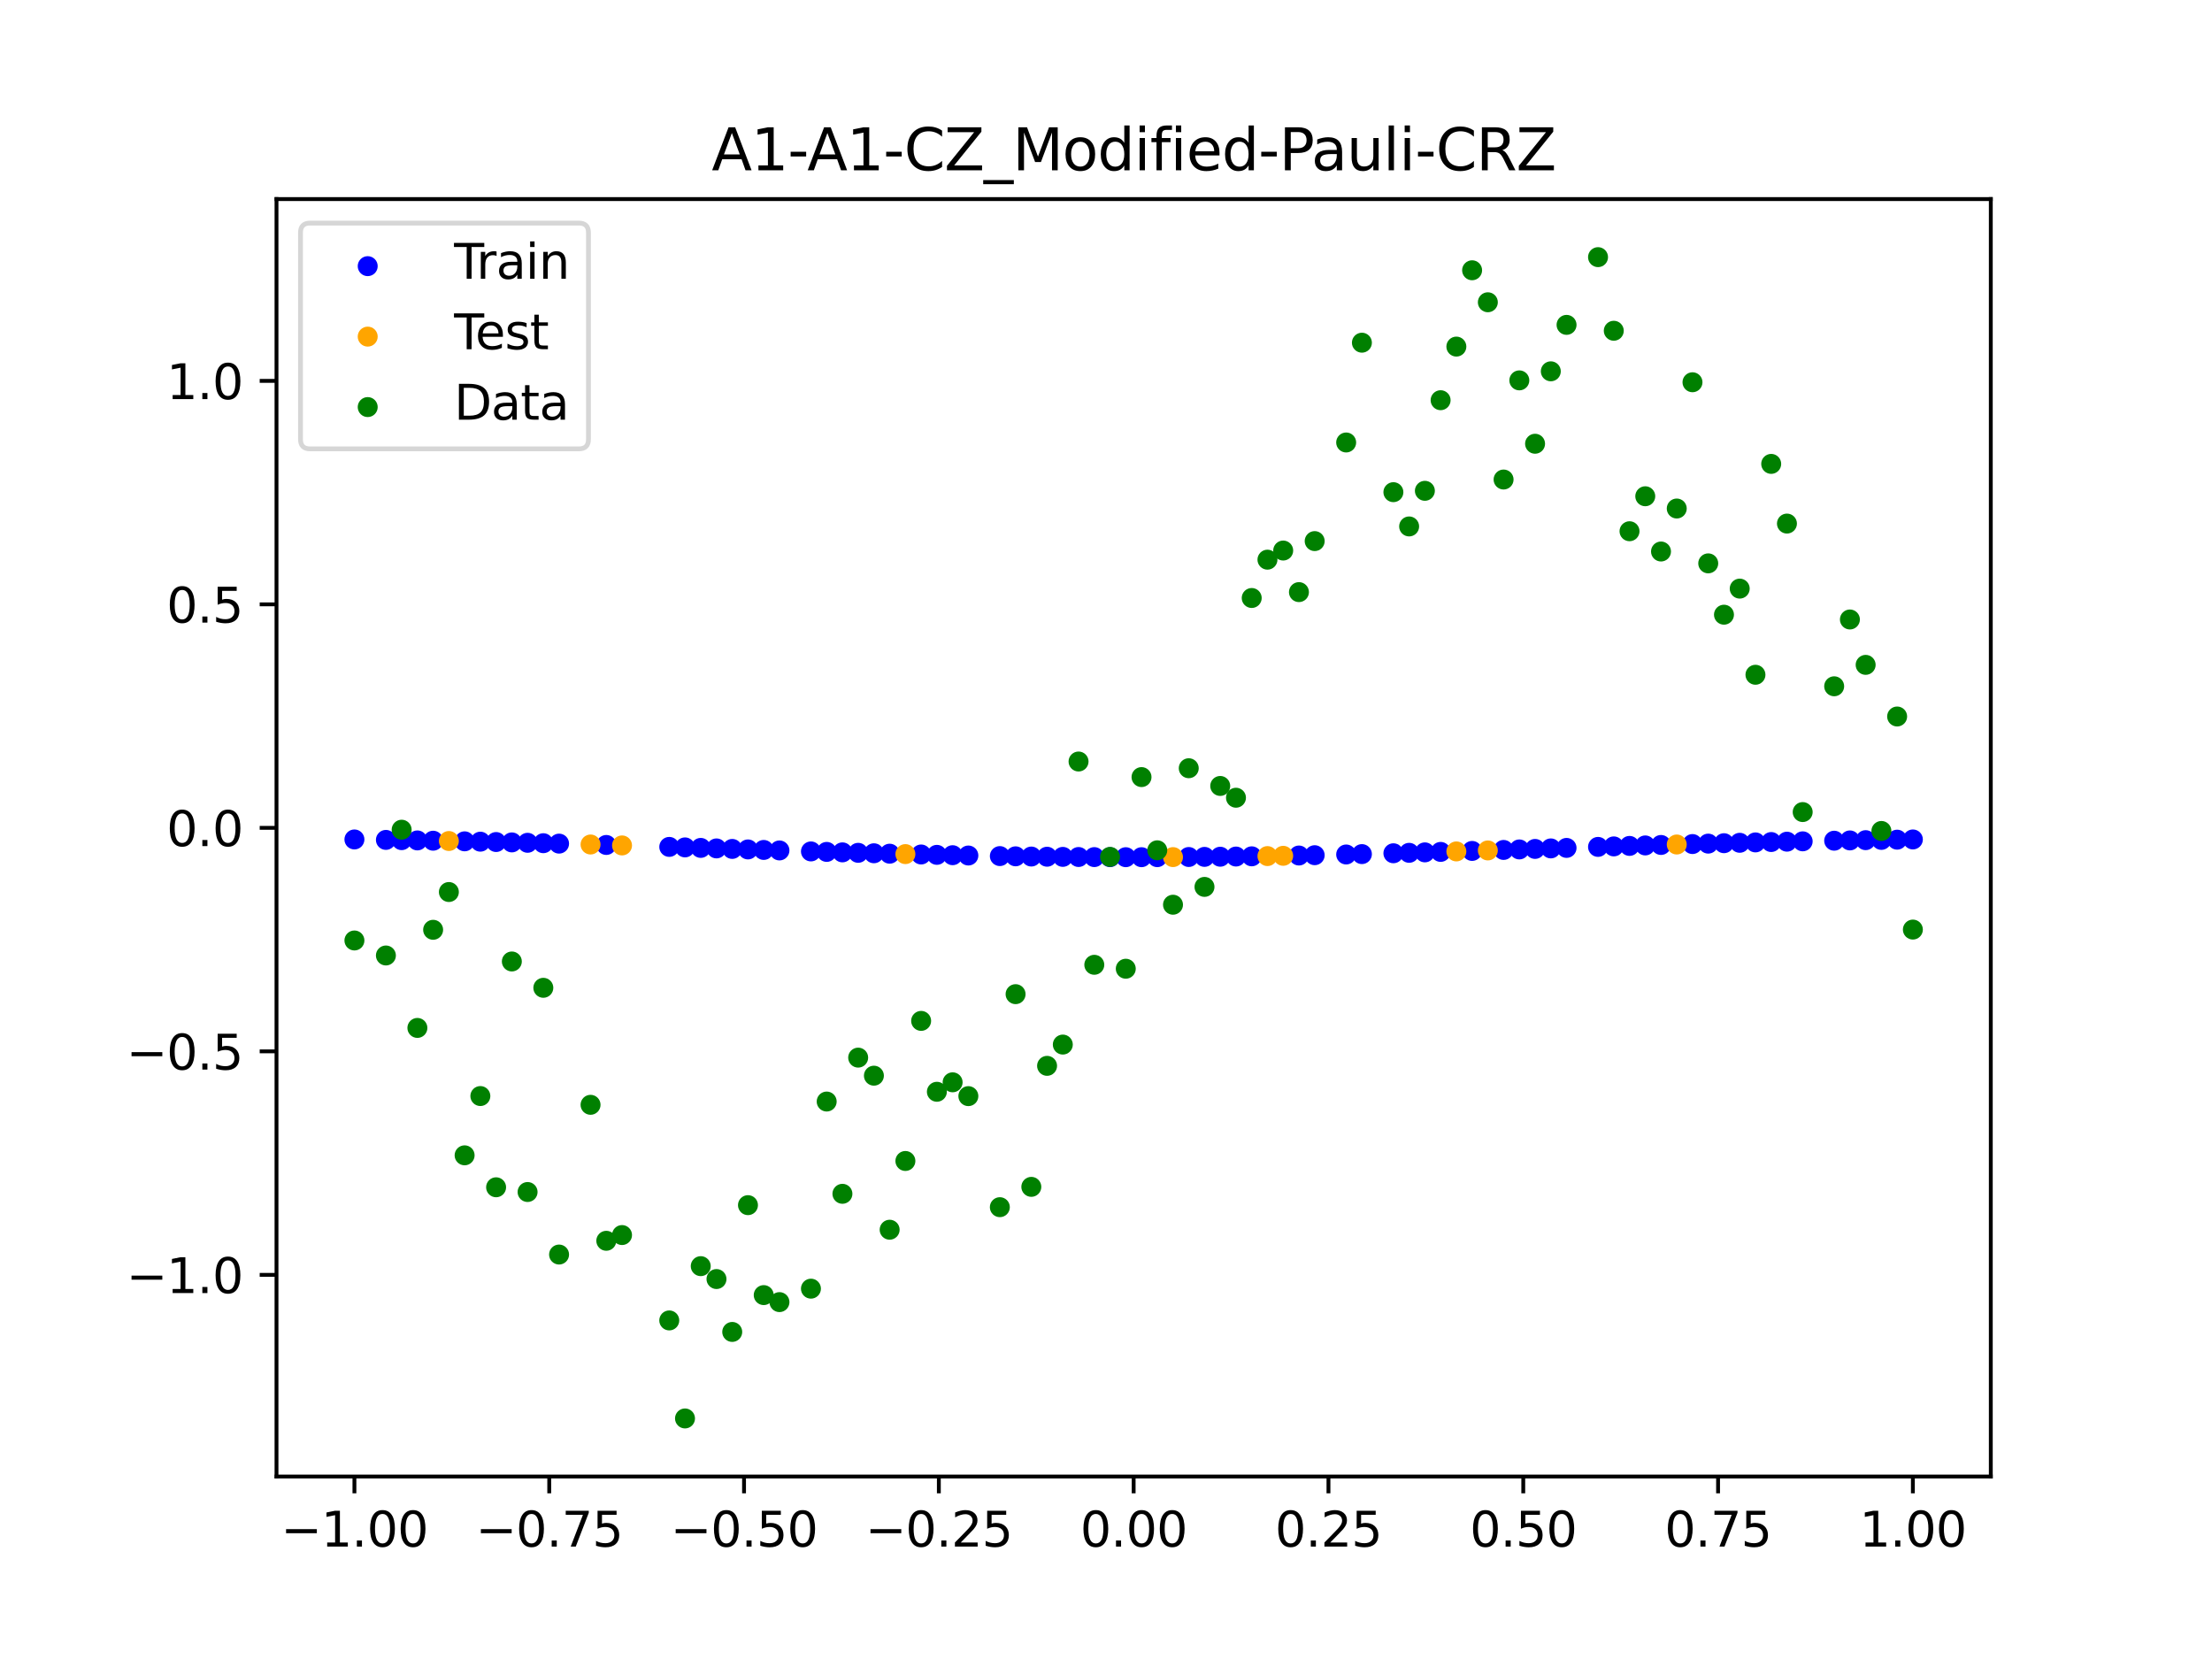 <?xml version="1.0" encoding="utf-8" standalone="no"?>
<!DOCTYPE svg PUBLIC "-//W3C//DTD SVG 1.1//EN"
  "http://www.w3.org/Graphics/SVG/1.1/DTD/svg11.dtd">
<svg xmlns:xlink="http://www.w3.org/1999/xlink" width="460.8pt" height="345.6pt" viewBox="0 0 460.8 345.6" xmlns="http://www.w3.org/2000/svg" version="1.1">
 <defs>
  <style type="text/css">*{stroke-linejoin: round; stroke-linecap: butt}</style>
 </defs>
 <g id="figure_1">
  <g id="patch_1">
   <path d="M 0 345.6 
L 460.8 345.6 
L 460.8 0 
L 0 0 
z
" style="fill: #ffffff"/>
  </g>
  <g id="axes_1">
   <g id="patch_2">
    <path d="M 57.6 307.584 
L 414.72 307.584 
L 414.72 41.472 
L 57.6 41.472 
z
" style="fill: #ffffff"/>
   </g>
   <g id="PathCollection_1">
    <defs>
     <path id="mf7142a254e" d="M 0 1.581 
C 0.419 1.581 0.822 1.415 1.118 1.118 
C 1.415 0.822 1.581 0.419 1.581 0 
C 1.581 -0.419 1.415 -0.822 1.118 -1.118 
C 0.822 -1.415 0.419 -1.581 0 -1.581 
C -0.419 -1.581 -0.822 -1.415 -1.118 -1.118 
C -1.415 -0.822 -1.581 -0.419 -1.581 0 
C -1.581 0.419 -1.415 0.822 -1.118 1.118 
C -0.822 1.415 -0.419 1.581 0 1.581 
z
" style="stroke: #0000ff"/>
    </defs>
    <g clip-path="url(#pee18f125eb)">
     <use xlink:href="#mf7142a254e" x="178.772" y="177.659" style="fill: #0000ff; stroke: #0000ff"/>
     <use xlink:href="#mf7142a254e" x="234.52" y="178.569" style="fill: #0000ff; stroke: #0000ff"/>
     <use xlink:href="#mf7142a254e" x="142.699" y="176.529" style="fill: #0000ff; stroke: #0000ff"/>
     <use xlink:href="#mf7142a254e" x="336.18" y="176.321" style="fill: #0000ff; stroke: #0000ff"/>
     <use xlink:href="#mf7142a254e" x="198.448" y="178.153" style="fill: #0000ff; stroke: #0000ff"/>
     <use xlink:href="#mf7142a254e" x="80.391" y="174.966" style="fill: #0000ff; stroke: #0000ff"/>
     <use xlink:href="#mf7142a254e" x="382.091" y="175.135" style="fill: #0000ff; stroke: #0000ff"/>
     <use xlink:href="#mf7142a254e" x="391.929" y="174.966" style="fill: #0000ff; stroke: #0000ff"/>
     <use xlink:href="#mf7142a254e" x="106.626" y="175.488" style="fill: #0000ff; stroke: #0000ff"/>
     <use xlink:href="#mf7142a254e" x="300.107" y="177.467" style="fill: #0000ff; stroke: #0000ff"/>
     <use xlink:href="#mf7142a254e" x="159.096" y="177.058" style="fill: #0000ff; stroke: #0000ff"/>
     <use xlink:href="#mf7142a254e" x="368.973" y="175.41" style="fill: #0000ff; stroke: #0000ff"/>
     <use xlink:href="#mf7142a254e" x="319.783" y="176.846" style="fill: #0000ff; stroke: #0000ff"/>
     <use xlink:href="#mf7142a254e" x="113.185" y="175.654" style="fill: #0000ff; stroke: #0000ff"/>
     <use xlink:href="#mf7142a254e" x="398.487" y="174.872" style="fill: #0000ff; stroke: #0000ff"/>
     <use xlink:href="#mf7142a254e" x="155.816" y="176.952" style="fill: #0000ff; stroke: #0000ff"/>
     <use xlink:href="#mf7142a254e" x="355.856" y="175.742" style="fill: #0000ff; stroke: #0000ff"/>
     <use xlink:href="#mf7142a254e" x="211.565" y="178.388" style="fill: #0000ff; stroke: #0000ff"/>
     <use xlink:href="#mf7142a254e" x="126.302" y="176.021" style="fill: #0000ff; stroke: #0000ff"/>
     <use xlink:href="#mf7142a254e" x="254.196" y="178.472" style="fill: #0000ff; stroke: #0000ff"/>
     <use xlink:href="#mf7142a254e" x="270.593" y="178.22" style="fill: #0000ff; stroke: #0000ff"/>
     <use xlink:href="#mf7142a254e" x="346.018" y="176.021" style="fill: #0000ff; stroke: #0000ff"/>
     <use xlink:href="#mf7142a254e" x="290.269" y="177.751" style="fill: #0000ff; stroke: #0000ff"/>
     <use xlink:href="#mf7142a254e" x="339.459" y="176.219" style="fill: #0000ff; stroke: #0000ff"/>
     <use xlink:href="#mf7142a254e" x="241.079" y="178.563" style="fill: #0000ff; stroke: #0000ff"/>
     <use xlink:href="#mf7142a254e" x="208.286" y="178.338" style="fill: #0000ff; stroke: #0000ff"/>
     <use xlink:href="#mf7142a254e" x="195.168" y="178.081" style="fill: #0000ff; stroke: #0000ff"/>
     <use xlink:href="#mf7142a254e" x="273.872" y="178.153" style="fill: #0000ff; stroke: #0000ff"/>
     <use xlink:href="#mf7142a254e" x="306.666" y="177.265" style="fill: #0000ff; stroke: #0000ff"/>
     <use xlink:href="#mf7142a254e" x="362.415" y="175.57" style="fill: #0000ff; stroke: #0000ff"/>
     <use xlink:href="#mf7142a254e" x="172.213" y="177.467" style="fill: #0000ff; stroke: #0000ff"/>
     <use xlink:href="#mf7142a254e" x="109.905" y="175.57" style="fill: #0000ff; stroke: #0000ff"/>
     <use xlink:href="#mf7142a254e" x="326.342" y="176.634" style="fill: #0000ff; stroke: #0000ff"/>
     <use xlink:href="#mf7142a254e" x="185.33" y="177.84" style="fill: #0000ff; stroke: #0000ff"/>
     <use xlink:href="#mf7142a254e" x="86.95" y="175.075" style="fill: #0000ff; stroke: #0000ff"/>
     <use xlink:href="#mf7142a254e" x="182.051" y="177.751" style="fill: #0000ff; stroke: #0000ff"/>
     <use xlink:href="#mf7142a254e" x="214.844" y="178.433" style="fill: #0000ff; stroke: #0000ff"/>
     <use xlink:href="#mf7142a254e" x="385.37" y="175.075" style="fill: #0000ff; stroke: #0000ff"/>
     <use xlink:href="#mf7142a254e" x="280.431" y="178.005" style="fill: #0000ff; stroke: #0000ff"/>
     <use xlink:href="#mf7142a254e" x="73.833" y="174.872" style="fill: #0000ff; stroke: #0000ff"/>
     <use xlink:href="#mf7142a254e" x="90.229" y="175.135" style="fill: #0000ff; stroke: #0000ff"/>
     <use xlink:href="#mf7142a254e" x="316.504" y="176.952" style="fill: #0000ff; stroke: #0000ff"/>
     <use xlink:href="#mf7142a254e" x="83.671" y="175.019" style="fill: #0000ff; stroke: #0000ff"/>
     <use xlink:href="#mf7142a254e" x="227.962" y="178.55" style="fill: #0000ff; stroke: #0000ff"/>
     <use xlink:href="#mf7142a254e" x="342.739" y="176.119" style="fill: #0000ff; stroke: #0000ff"/>
     <use xlink:href="#mf7142a254e" x="313.224" y="177.058" style="fill: #0000ff; stroke: #0000ff"/>
     <use xlink:href="#mf7142a254e" x="221.403" y="178.504" style="fill: #0000ff; stroke: #0000ff"/>
     <use xlink:href="#mf7142a254e" x="293.548" y="177.659" style="fill: #0000ff; stroke: #0000ff"/>
     <use xlink:href="#mf7142a254e" x="247.638" y="178.53" style="fill: #0000ff; stroke: #0000ff"/>
     <use xlink:href="#mf7142a254e" x="139.42" y="176.424" style="fill: #0000ff; stroke: #0000ff"/>
     <use xlink:href="#mf7142a254e" x="96.788" y="175.265" style="fill: #0000ff; stroke: #0000ff"/>
     <use xlink:href="#mf7142a254e" x="201.727" y="178.22" style="fill: #0000ff; stroke: #0000ff"/>
     <use xlink:href="#mf7142a254e" x="152.537" y="176.846" style="fill: #0000ff; stroke: #0000ff"/>
     <use xlink:href="#mf7142a254e" x="323.062" y="176.74" style="fill: #0000ff; stroke: #0000ff"/>
     <use xlink:href="#mf7142a254e" x="168.934" y="177.367" style="fill: #0000ff; stroke: #0000ff"/>
     <use xlink:href="#mf7142a254e" x="231.241" y="178.563" style="fill: #0000ff; stroke: #0000ff"/>
     <use xlink:href="#mf7142a254e" x="257.476" y="178.433" style="fill: #0000ff; stroke: #0000ff"/>
     <use xlink:href="#mf7142a254e" x="296.828" y="177.564" style="fill: #0000ff; stroke: #0000ff"/>
     <use xlink:href="#mf7142a254e" x="250.917" y="178.504" style="fill: #0000ff; stroke: #0000ff"/>
     <use xlink:href="#mf7142a254e" x="100.067" y="175.336" style="fill: #0000ff; stroke: #0000ff"/>
     <use xlink:href="#mf7142a254e" x="283.71" y="177.924" style="fill: #0000ff; stroke: #0000ff"/>
     <use xlink:href="#mf7142a254e" x="103.347" y="175.41" style="fill: #0000ff; stroke: #0000ff"/>
     <use xlink:href="#mf7142a254e" x="224.682" y="178.53" style="fill: #0000ff; stroke: #0000ff"/>
     <use xlink:href="#mf7142a254e" x="116.464" y="175.742" style="fill: #0000ff; stroke: #0000ff"/>
     <use xlink:href="#mf7142a254e" x="365.694" y="175.488" style="fill: #0000ff; stroke: #0000ff"/>
     <use xlink:href="#mf7142a254e" x="191.889" y="178.005" style="fill: #0000ff; stroke: #0000ff"/>
     <use xlink:href="#mf7142a254e" x="332.9" y="176.424" style="fill: #0000ff; stroke: #0000ff"/>
     <use xlink:href="#mf7142a254e" x="352.577" y="175.832" style="fill: #0000ff; stroke: #0000ff"/>
     <use xlink:href="#mf7142a254e" x="237.8" y="178.569" style="fill: #0000ff; stroke: #0000ff"/>
     <use xlink:href="#mf7142a254e" x="218.124" y="178.472" style="fill: #0000ff; stroke: #0000ff"/>
     <use xlink:href="#mf7142a254e" x="175.492" y="177.564" style="fill: #0000ff; stroke: #0000ff"/>
     <use xlink:href="#mf7142a254e" x="375.532" y="175.265" style="fill: #0000ff; stroke: #0000ff"/>
     <use xlink:href="#mf7142a254e" x="388.649" y="175.019" style="fill: #0000ff; stroke: #0000ff"/>
     <use xlink:href="#mf7142a254e" x="372.253" y="175.336" style="fill: #0000ff; stroke: #0000ff"/>
     <use xlink:href="#mf7142a254e" x="395.208" y="174.918" style="fill: #0000ff; stroke: #0000ff"/>
     <use xlink:href="#mf7142a254e" x="359.135" y="175.654" style="fill: #0000ff; stroke: #0000ff"/>
     <use xlink:href="#mf7142a254e" x="149.258" y="176.74" style="fill: #0000ff; stroke: #0000ff"/>
     <use xlink:href="#mf7142a254e" x="162.375" y="177.162" style="fill: #0000ff; stroke: #0000ff"/>
     <use xlink:href="#mf7142a254e" x="145.978" y="176.634" style="fill: #0000ff; stroke: #0000ff"/>
     <use xlink:href="#mf7142a254e" x="260.755" y="178.388" style="fill: #0000ff; stroke: #0000ff"/>
    </g>
   </g>
   <g id="PathCollection_2">
    <defs>
     <path id="ma8efabf7b3" d="M 0 1.581 
C 0.419 1.581 0.822 1.415 1.118 1.118 
C 1.415 0.822 1.581 0.419 1.581 0 
C 1.581 -0.419 1.415 -0.822 1.118 -1.118 
C 0.822 -1.415 0.419 -1.581 0 -1.581 
C -0.419 -1.581 -0.822 -1.415 -1.118 -1.118 
C -1.415 -0.822 -1.581 -0.419 -1.581 0 
C -1.581 0.419 -1.415 0.822 -1.118 1.118 
C -0.822 1.415 -0.419 1.581 0 1.581 
z
" style="stroke: #ffa500"/>
    </defs>
    <g clip-path="url(#pee18f125eb)">
     <use xlink:href="#ma8efabf7b3" x="303.386" y="177.367" style="fill: #ffa500; stroke: #ffa500"/>
     <use xlink:href="#ma8efabf7b3" x="309.945" y="177.162" style="fill: #ffa500; stroke: #ffa500"/>
     <use xlink:href="#ma8efabf7b3" x="349.297" y="175.925" style="fill: #ffa500; stroke: #ffa500"/>
     <use xlink:href="#ma8efabf7b3" x="129.581" y="176.119" style="fill: #ffa500; stroke: #ffa500"/>
     <use xlink:href="#ma8efabf7b3" x="264.034" y="178.338" style="fill: #ffa500; stroke: #ffa500"/>
     <use xlink:href="#ma8efabf7b3" x="267.314" y="178.282" style="fill: #ffa500; stroke: #ffa500"/>
     <use xlink:href="#ma8efabf7b3" x="123.023" y="175.925" style="fill: #ffa500; stroke: #ffa500"/>
     <use xlink:href="#ma8efabf7b3" x="244.358" y="178.55" style="fill: #ffa500; stroke: #ffa500"/>
     <use xlink:href="#ma8efabf7b3" x="188.61" y="177.924" style="fill: #ffa500; stroke: #ffa500"/>
     <use xlink:href="#ma8efabf7b3" x="93.509" y="175.198" style="fill: #ffa500; stroke: #ffa500"/>
    </g>
   </g>
   <g id="PathCollection_3">
    <defs>
     <path id="m03984269d4" d="M 0 1.581 
C 0.419 1.581 0.822 1.415 1.118 1.118 
C 1.415 0.822 1.581 0.419 1.581 0 
C 1.581 -0.419 1.415 -0.822 1.118 -1.118 
C 0.822 -1.415 0.419 -1.581 0 -1.581 
C -0.419 -1.581 -0.822 -1.415 -1.118 -1.118 
C -1.415 -0.822 -1.581 -0.419 -1.581 0 
C -1.581 0.419 -1.415 0.822 -1.118 1.118 
C -0.822 1.415 -0.419 1.581 0 1.581 
z
" style="stroke: #008000"/>
    </defs>
    <g clip-path="url(#pee18f125eb)">
     <use xlink:href="#m03984269d4" x="178.772" y="220.323" style="fill: #008000; stroke: #008000"/>
     <use xlink:href="#m03984269d4" x="234.52" y="201.804" style="fill: #008000; stroke: #008000"/>
     <use xlink:href="#m03984269d4" x="142.699" y="295.488" style="fill: #008000; stroke: #008000"/>
     <use xlink:href="#m03984269d4" x="336.18" y="68.903" style="fill: #008000; stroke: #008000"/>
     <use xlink:href="#m03984269d4" x="198.448" y="225.464" style="fill: #008000; stroke: #008000"/>
     <use xlink:href="#m03984269d4" x="80.391" y="199.045" style="fill: #008000; stroke: #008000"/>
     <use xlink:href="#m03984269d4" x="382.091" y="142.966" style="fill: #008000; stroke: #008000"/>
     <use xlink:href="#m03984269d4" x="391.929" y="173.105" style="fill: #008000; stroke: #008000"/>
     <use xlink:href="#m03984269d4" x="106.626" y="200.292" style="fill: #008000; stroke: #008000"/>
     <use xlink:href="#m03984269d4" x="300.107" y="83.37" style="fill: #008000; stroke: #008000"/>
     <use xlink:href="#m03984269d4" x="159.096" y="269.794" style="fill: #008000; stroke: #008000"/>
     <use xlink:href="#m03984269d4" x="368.973" y="96.637" style="fill: #008000; stroke: #008000"/>
     <use xlink:href="#m03984269d4" x="319.783" y="92.44" style="fill: #008000; stroke: #008000"/>
     <use xlink:href="#m03984269d4" x="113.185" y="205.778" style="fill: #008000; stroke: #008000"/>
     <use xlink:href="#m03984269d4" x="398.487" y="193.648" style="fill: #008000; stroke: #008000"/>
     <use xlink:href="#m03984269d4" x="155.816" y="251.055" style="fill: #008000; stroke: #008000"/>
     <use xlink:href="#m03984269d4" x="355.856" y="117.359" style="fill: #008000; stroke: #008000"/>
     <use xlink:href="#m03984269d4" x="211.565" y="207.101" style="fill: #008000; stroke: #008000"/>
     <use xlink:href="#m03984269d4" x="126.302" y="258.48" style="fill: #008000; stroke: #008000"/>
     <use xlink:href="#m03984269d4" x="254.196" y="163.728" style="fill: #008000; stroke: #008000"/>
     <use xlink:href="#m03984269d4" x="270.593" y="123.348" style="fill: #008000; stroke: #008000"/>
     <use xlink:href="#m03984269d4" x="346.018" y="114.889" style="fill: #008000; stroke: #008000"/>
     <use xlink:href="#m03984269d4" x="290.269" y="102.528" style="fill: #008000; stroke: #008000"/>
     <use xlink:href="#m03984269d4" x="339.459" y="110.666" style="fill: #008000; stroke: #008000"/>
     <use xlink:href="#m03984269d4" x="241.079" y="177.133" style="fill: #008000; stroke: #008000"/>
     <use xlink:href="#m03984269d4" x="208.286" y="251.477" style="fill: #008000; stroke: #008000"/>
     <use xlink:href="#m03984269d4" x="195.168" y="227.437" style="fill: #008000; stroke: #008000"/>
     <use xlink:href="#m03984269d4" x="273.872" y="112.721" style="fill: #008000; stroke: #008000"/>
     <use xlink:href="#m03984269d4" x="306.666" y="56.303" style="fill: #008000; stroke: #008000"/>
     <use xlink:href="#m03984269d4" x="362.415" y="122.619" style="fill: #008000; stroke: #008000"/>
     <use xlink:href="#m03984269d4" x="172.213" y="229.472" style="fill: #008000; stroke: #008000"/>
     <use xlink:href="#m03984269d4" x="109.905" y="248.318" style="fill: #008000; stroke: #008000"/>
     <use xlink:href="#m03984269d4" x="326.342" y="67.676" style="fill: #008000; stroke: #008000"/>
     <use xlink:href="#m03984269d4" x="185.33" y="256.174" style="fill: #008000; stroke: #008000"/>
     <use xlink:href="#m03984269d4" x="86.95" y="214.136" style="fill: #008000; stroke: #008000"/>
     <use xlink:href="#m03984269d4" x="182.051" y="224.084" style="fill: #008000; stroke: #008000"/>
     <use xlink:href="#m03984269d4" x="214.844" y="247.244" style="fill: #008000; stroke: #008000"/>
     <use xlink:href="#m03984269d4" x="385.37" y="129.05" style="fill: #008000; stroke: #008000"/>
     <use xlink:href="#m03984269d4" x="280.431" y="92.177" style="fill: #008000; stroke: #008000"/>
     <use xlink:href="#m03984269d4" x="73.833" y="195.919" style="fill: #008000; stroke: #008000"/>
     <use xlink:href="#m03984269d4" x="90.229" y="193.694" style="fill: #008000; stroke: #008000"/>
     <use xlink:href="#m03984269d4" x="316.504" y="79.238" style="fill: #008000; stroke: #008000"/>
     <use xlink:href="#m03984269d4" x="83.671" y="172.844" style="fill: #008000; stroke: #008000"/>
     <use xlink:href="#m03984269d4" x="227.962" y="200.985" style="fill: #008000; stroke: #008000"/>
     <use xlink:href="#m03984269d4" x="342.739" y="103.379" style="fill: #008000; stroke: #008000"/>
     <use xlink:href="#m03984269d4" x="313.224" y="99.894" style="fill: #008000; stroke: #008000"/>
     <use xlink:href="#m03984269d4" x="221.403" y="217.604" style="fill: #008000; stroke: #008000"/>
     <use xlink:href="#m03984269d4" x="293.548" y="109.667" style="fill: #008000; stroke: #008000"/>
     <use xlink:href="#m03984269d4" x="247.638" y="160.036" style="fill: #008000; stroke: #008000"/>
     <use xlink:href="#m03984269d4" x="139.42" y="275.069" style="fill: #008000; stroke: #008000"/>
     <use xlink:href="#m03984269d4" x="96.788" y="240.675" style="fill: #008000; stroke: #008000"/>
     <use xlink:href="#m03984269d4" x="201.727" y="228.344" style="fill: #008000; stroke: #008000"/>
     <use xlink:href="#m03984269d4" x="152.537" y="277.466" style="fill: #008000; stroke: #008000"/>
     <use xlink:href="#m03984269d4" x="323.062" y="77.352" style="fill: #008000; stroke: #008000"/>
     <use xlink:href="#m03984269d4" x="168.934" y="268.453" style="fill: #008000; stroke: #008000"/>
     <use xlink:href="#m03984269d4" x="231.241" y="178.506" style="fill: #008000; stroke: #008000"/>
     <use xlink:href="#m03984269d4" x="257.476" y="166.181" style="fill: #008000; stroke: #008000"/>
     <use xlink:href="#m03984269d4" x="296.828" y="102.245" style="fill: #008000; stroke: #008000"/>
     <use xlink:href="#m03984269d4" x="250.917" y="184.756" style="fill: #008000; stroke: #008000"/>
     <use xlink:href="#m03984269d4" x="100.067" y="228.327" style="fill: #008000; stroke: #008000"/>
     <use xlink:href="#m03984269d4" x="283.71" y="71.389" style="fill: #008000; stroke: #008000"/>
     <use xlink:href="#m03984269d4" x="103.347" y="247.332" style="fill: #008000; stroke: #008000"/>
     <use xlink:href="#m03984269d4" x="224.682" y="158.638" style="fill: #008000; stroke: #008000"/>
     <use xlink:href="#m03984269d4" x="116.464" y="261.345" style="fill: #008000; stroke: #008000"/>
     <use xlink:href="#m03984269d4" x="365.694" y="140.566" style="fill: #008000; stroke: #008000"/>
     <use xlink:href="#m03984269d4" x="191.889" y="212.67" style="fill: #008000; stroke: #008000"/>
     <use xlink:href="#m03984269d4" x="332.9" y="53.568" style="fill: #008000; stroke: #008000"/>
     <use xlink:href="#m03984269d4" x="352.577" y="79.631" style="fill: #008000; stroke: #008000"/>
     <use xlink:href="#m03984269d4" x="237.8" y="161.882" style="fill: #008000; stroke: #008000"/>
     <use xlink:href="#m03984269d4" x="218.124" y="222.035" style="fill: #008000; stroke: #008000"/>
     <use xlink:href="#m03984269d4" x="175.492" y="248.692" style="fill: #008000; stroke: #008000"/>
     <use xlink:href="#m03984269d4" x="375.532" y="169.168" style="fill: #008000; stroke: #008000"/>
     <use xlink:href="#m03984269d4" x="388.649" y="138.503" style="fill: #008000; stroke: #008000"/>
     <use xlink:href="#m03984269d4" x="372.253" y="109.071" style="fill: #008000; stroke: #008000"/>
     <use xlink:href="#m03984269d4" x="395.208" y="149.26" style="fill: #008000; stroke: #008000"/>
     <use xlink:href="#m03984269d4" x="359.135" y="128.053" style="fill: #008000; stroke: #008000"/>
     <use xlink:href="#m03984269d4" x="149.258" y="266.448" style="fill: #008000; stroke: #008000"/>
     <use xlink:href="#m03984269d4" x="162.375" y="271.254" style="fill: #008000; stroke: #008000"/>
     <use xlink:href="#m03984269d4" x="145.978" y="263.762" style="fill: #008000; stroke: #008000"/>
     <use xlink:href="#m03984269d4" x="260.755" y="124.573" style="fill: #008000; stroke: #008000"/>
    </g>
   </g>
   <g id="PathCollection_4">
    <g clip-path="url(#pee18f125eb)">
     <use xlink:href="#m03984269d4" x="303.386" y="72.202" style="fill: #008000; stroke: #008000"/>
     <use xlink:href="#m03984269d4" x="309.945" y="62.968" style="fill: #008000; stroke: #008000"/>
     <use xlink:href="#m03984269d4" x="349.297" y="105.934" style="fill: #008000; stroke: #008000"/>
     <use xlink:href="#m03984269d4" x="129.581" y="257.284" style="fill: #008000; stroke: #008000"/>
     <use xlink:href="#m03984269d4" x="264.034" y="116.589" style="fill: #008000; stroke: #008000"/>
     <use xlink:href="#m03984269d4" x="267.314" y="114.688" style="fill: #008000; stroke: #008000"/>
     <use xlink:href="#m03984269d4" x="123.023" y="230.152" style="fill: #008000; stroke: #008000"/>
     <use xlink:href="#m03984269d4" x="244.358" y="188.47" style="fill: #008000; stroke: #008000"/>
     <use xlink:href="#m03984269d4" x="188.61" y="241.853" style="fill: #008000; stroke: #008000"/>
     <use xlink:href="#m03984269d4" x="93.509" y="185.824" style="fill: #008000; stroke: #008000"/>
    </g>
   </g>
   <g id="matplotlib.axis_1">
    <g id="xtick_1">
     <g id="line2d_1">
      <defs>
       <path id="ma12972688c" d="M 0 0 
L 0 3.5 
" style="stroke: #000000; stroke-width: 0.8"/>
      </defs>
      <g>
       <use xlink:href="#ma12972688c" x="73.833" y="307.584" style="stroke: #000000; stroke-width: 0.8"/>
      </g>
     </g>
     <g id="text_1">
      <!-- −1.00 -->
      <g transform="translate(58.51 322.182) scale(0.1 -0.1)">
       <defs>
        <path id="DejaVuSans-2212" d="M 678 2272 
L 4684 2272 
L 4684 1741 
L 678 1741 
L 678 2272 
z
" transform="scale(0.016)"/>
        <path id="DejaVuSans-31" d="M 794 531 
L 1825 531 
L 1825 4091 
L 703 3866 
L 703 4441 
L 1819 4666 
L 2450 4666 
L 2450 531 
L 3481 531 
L 3481 0 
L 794 0 
L 794 531 
z
" transform="scale(0.016)"/>
        <path id="DejaVuSans-2e" d="M 684 794 
L 1344 794 
L 1344 0 
L 684 0 
L 684 794 
z
" transform="scale(0.016)"/>
        <path id="DejaVuSans-30" d="M 2034 4250 
Q 1547 4250 1301 3770 
Q 1056 3291 1056 2328 
Q 1056 1369 1301 889 
Q 1547 409 2034 409 
Q 2525 409 2770 889 
Q 3016 1369 3016 2328 
Q 3016 3291 2770 3770 
Q 2525 4250 2034 4250 
z
M 2034 4750 
Q 2819 4750 3233 4129 
Q 3647 3509 3647 2328 
Q 3647 1150 3233 529 
Q 2819 -91 2034 -91 
Q 1250 -91 836 529 
Q 422 1150 422 2328 
Q 422 3509 836 4129 
Q 1250 4750 2034 4750 
z
" transform="scale(0.016)"/>
       </defs>
       <use xlink:href="#DejaVuSans-2212"/>
       <use xlink:href="#DejaVuSans-31" x="83.789"/>
       <use xlink:href="#DejaVuSans-2e" x="147.412"/>
       <use xlink:href="#DejaVuSans-30" x="179.199"/>
       <use xlink:href="#DejaVuSans-30" x="242.822"/>
      </g>
     </g>
    </g>
    <g id="xtick_2">
     <g id="line2d_2">
      <g>
       <use xlink:href="#ma12972688c" x="114.415" y="307.584" style="stroke: #000000; stroke-width: 0.8"/>
      </g>
     </g>
     <g id="text_2">
      <!-- −0.75 -->
      <g transform="translate(99.092 322.182) scale(0.1 -0.1)">
       <defs>
        <path id="DejaVuSans-37" d="M 525 4666 
L 3525 4666 
L 3525 4397 
L 1831 0 
L 1172 0 
L 2766 4134 
L 525 4134 
L 525 4666 
z
" transform="scale(0.016)"/>
        <path id="DejaVuSans-35" d="M 691 4666 
L 3169 4666 
L 3169 4134 
L 1269 4134 
L 1269 2991 
Q 1406 3038 1543 3061 
Q 1681 3084 1819 3084 
Q 2600 3084 3056 2656 
Q 3513 2228 3513 1497 
Q 3513 744 3044 326 
Q 2575 -91 1722 -91 
Q 1428 -91 1123 -41 
Q 819 9 494 109 
L 494 744 
Q 775 591 1075 516 
Q 1375 441 1709 441 
Q 2250 441 2565 725 
Q 2881 1009 2881 1497 
Q 2881 1984 2565 2268 
Q 2250 2553 1709 2553 
Q 1456 2553 1204 2497 
Q 953 2441 691 2322 
L 691 4666 
z
" transform="scale(0.016)"/>
       </defs>
       <use xlink:href="#DejaVuSans-2212"/>
       <use xlink:href="#DejaVuSans-30" x="83.789"/>
       <use xlink:href="#DejaVuSans-2e" x="147.412"/>
       <use xlink:href="#DejaVuSans-37" x="179.199"/>
       <use xlink:href="#DejaVuSans-35" x="242.822"/>
      </g>
     </g>
    </g>
    <g id="xtick_3">
     <g id="line2d_3">
      <g>
       <use xlink:href="#ma12972688c" x="154.996" y="307.584" style="stroke: #000000; stroke-width: 0.8"/>
      </g>
     </g>
     <g id="text_3">
      <!-- −0.50 -->
      <g transform="translate(139.674 322.182) scale(0.1 -0.1)">
       <use xlink:href="#DejaVuSans-2212"/>
       <use xlink:href="#DejaVuSans-30" x="83.789"/>
       <use xlink:href="#DejaVuSans-2e" x="147.412"/>
       <use xlink:href="#DejaVuSans-35" x="179.199"/>
       <use xlink:href="#DejaVuSans-30" x="242.822"/>
      </g>
     </g>
    </g>
    <g id="xtick_4">
     <g id="line2d_4">
      <g>
       <use xlink:href="#ma12972688c" x="195.578" y="307.584" style="stroke: #000000; stroke-width: 0.8"/>
      </g>
     </g>
     <g id="text_4">
      <!-- −0.25 -->
      <g transform="translate(180.256 322.182) scale(0.1 -0.1)">
       <defs>
        <path id="DejaVuSans-32" d="M 1228 531 
L 3431 531 
L 3431 0 
L 469 0 
L 469 531 
Q 828 903 1448 1529 
Q 2069 2156 2228 2338 
Q 2531 2678 2651 2914 
Q 2772 3150 2772 3378 
Q 2772 3750 2511 3984 
Q 2250 4219 1831 4219 
Q 1534 4219 1204 4116 
Q 875 4013 500 3803 
L 500 4441 
Q 881 4594 1212 4672 
Q 1544 4750 1819 4750 
Q 2544 4750 2975 4387 
Q 3406 4025 3406 3419 
Q 3406 3131 3298 2873 
Q 3191 2616 2906 2266 
Q 2828 2175 2409 1742 
Q 1991 1309 1228 531 
z
" transform="scale(0.016)"/>
       </defs>
       <use xlink:href="#DejaVuSans-2212"/>
       <use xlink:href="#DejaVuSans-30" x="83.789"/>
       <use xlink:href="#DejaVuSans-2e" x="147.412"/>
       <use xlink:href="#DejaVuSans-32" x="179.199"/>
       <use xlink:href="#DejaVuSans-35" x="242.822"/>
      </g>
     </g>
    </g>
    <g id="xtick_5">
     <g id="line2d_5">
      <g>
       <use xlink:href="#ma12972688c" x="236.16" y="307.584" style="stroke: #000000; stroke-width: 0.8"/>
      </g>
     </g>
     <g id="text_5">
      <!-- 0.00 -->
      <g transform="translate(225.027 322.182) scale(0.1 -0.1)">
       <use xlink:href="#DejaVuSans-30"/>
       <use xlink:href="#DejaVuSans-2e" x="63.623"/>
       <use xlink:href="#DejaVuSans-30" x="95.41"/>
       <use xlink:href="#DejaVuSans-30" x="159.033"/>
      </g>
     </g>
    </g>
    <g id="xtick_6">
     <g id="line2d_6">
      <g>
       <use xlink:href="#ma12972688c" x="276.742" y="307.584" style="stroke: #000000; stroke-width: 0.8"/>
      </g>
     </g>
     <g id="text_6">
      <!-- 0.25 -->
      <g transform="translate(265.609 322.182) scale(0.1 -0.1)">
       <use xlink:href="#DejaVuSans-30"/>
       <use xlink:href="#DejaVuSans-2e" x="63.623"/>
       <use xlink:href="#DejaVuSans-32" x="95.41"/>
       <use xlink:href="#DejaVuSans-35" x="159.033"/>
      </g>
     </g>
    </g>
    <g id="xtick_7">
     <g id="line2d_7">
      <g>
       <use xlink:href="#ma12972688c" x="317.324" y="307.584" style="stroke: #000000; stroke-width: 0.8"/>
      </g>
     </g>
     <g id="text_7">
      <!-- 0.50 -->
      <g transform="translate(306.191 322.182) scale(0.1 -0.1)">
       <use xlink:href="#DejaVuSans-30"/>
       <use xlink:href="#DejaVuSans-2e" x="63.623"/>
       <use xlink:href="#DejaVuSans-35" x="95.41"/>
       <use xlink:href="#DejaVuSans-30" x="159.033"/>
      </g>
     </g>
    </g>
    <g id="xtick_8">
     <g id="line2d_8">
      <g>
       <use xlink:href="#ma12972688c" x="357.905" y="307.584" style="stroke: #000000; stroke-width: 0.8"/>
      </g>
     </g>
     <g id="text_8">
      <!-- 0.75 -->
      <g transform="translate(346.773 322.182) scale(0.1 -0.1)">
       <use xlink:href="#DejaVuSans-30"/>
       <use xlink:href="#DejaVuSans-2e" x="63.623"/>
       <use xlink:href="#DejaVuSans-37" x="95.41"/>
       <use xlink:href="#DejaVuSans-35" x="159.033"/>
      </g>
     </g>
    </g>
    <g id="xtick_9">
     <g id="line2d_9">
      <g>
       <use xlink:href="#ma12972688c" x="398.487" y="307.584" style="stroke: #000000; stroke-width: 0.8"/>
      </g>
     </g>
     <g id="text_9">
      <!-- 1.00 -->
      <g transform="translate(387.354 322.182) scale(0.1 -0.1)">
       <use xlink:href="#DejaVuSans-31"/>
       <use xlink:href="#DejaVuSans-2e" x="63.623"/>
       <use xlink:href="#DejaVuSans-30" x="95.41"/>
       <use xlink:href="#DejaVuSans-30" x="159.033"/>
      </g>
     </g>
    </g>
   </g>
   <g id="matplotlib.axis_2">
    <g id="ytick_1">
     <g id="line2d_10">
      <defs>
       <path id="m46a99d2dc5" d="M 0 0 
L -3.5 0 
" style="stroke: #000000; stroke-width: 0.8"/>
      </defs>
      <g>
       <use xlink:href="#m46a99d2dc5" x="57.6" y="265.57" style="stroke: #000000; stroke-width: 0.8"/>
      </g>
     </g>
     <g id="text_10">
      <!-- −1.0 -->
      <g transform="translate(26.317 269.37) scale(0.1 -0.1)">
       <use xlink:href="#DejaVuSans-2212"/>
       <use xlink:href="#DejaVuSans-31" x="83.789"/>
       <use xlink:href="#DejaVuSans-2e" x="147.412"/>
       <use xlink:href="#DejaVuSans-30" x="179.199"/>
      </g>
     </g>
    </g>
    <g id="ytick_2">
     <g id="line2d_11">
      <g>
       <use xlink:href="#m46a99d2dc5" x="57.6" y="219.014" style="stroke: #000000; stroke-width: 0.8"/>
      </g>
     </g>
     <g id="text_11">
      <!-- −0.5 -->
      <g transform="translate(26.317 222.813) scale(0.1 -0.1)">
       <use xlink:href="#DejaVuSans-2212"/>
       <use xlink:href="#DejaVuSans-30" x="83.789"/>
       <use xlink:href="#DejaVuSans-2e" x="147.412"/>
       <use xlink:href="#DejaVuSans-35" x="179.199"/>
      </g>
     </g>
    </g>
    <g id="ytick_3">
     <g id="line2d_12">
      <g>
       <use xlink:href="#m46a99d2dc5" x="57.6" y="172.457" style="stroke: #000000; stroke-width: 0.8"/>
      </g>
     </g>
     <g id="text_12">
      <!-- 0.0 -->
      <g transform="translate(34.697 176.256) scale(0.1 -0.1)">
       <use xlink:href="#DejaVuSans-30"/>
       <use xlink:href="#DejaVuSans-2e" x="63.623"/>
       <use xlink:href="#DejaVuSans-30" x="95.41"/>
      </g>
     </g>
    </g>
    <g id="ytick_4">
     <g id="line2d_13">
      <g>
       <use xlink:href="#m46a99d2dc5" x="57.6" y="125.9" style="stroke: #000000; stroke-width: 0.8"/>
      </g>
     </g>
     <g id="text_13">
      <!-- 0.5 -->
      <g transform="translate(34.697 129.699) scale(0.1 -0.1)">
       <use xlink:href="#DejaVuSans-30"/>
       <use xlink:href="#DejaVuSans-2e" x="63.623"/>
       <use xlink:href="#DejaVuSans-35" x="95.41"/>
      </g>
     </g>
    </g>
    <g id="ytick_5">
     <g id="line2d_14">
      <g>
       <use xlink:href="#m46a99d2dc5" x="57.6" y="79.343" style="stroke: #000000; stroke-width: 0.8"/>
      </g>
     </g>
     <g id="text_14">
      <!-- 1.0 -->
      <g transform="translate(34.697 83.143) scale(0.1 -0.1)">
       <use xlink:href="#DejaVuSans-31"/>
       <use xlink:href="#DejaVuSans-2e" x="63.623"/>
       <use xlink:href="#DejaVuSans-30" x="95.41"/>
      </g>
     </g>
    </g>
   </g>
   <g id="patch_3">
    <path d="M 57.6 307.584 
L 57.6 41.472 
" style="fill: none; stroke: #000000; stroke-width: 0.8; stroke-linejoin: miter; stroke-linecap: square"/>
   </g>
   <g id="patch_4">
    <path d="M 414.72 307.584 
L 414.72 41.472 
" style="fill: none; stroke: #000000; stroke-width: 0.8; stroke-linejoin: miter; stroke-linecap: square"/>
   </g>
   <g id="patch_5">
    <path d="M 57.6 307.584 
L 414.72 307.584 
" style="fill: none; stroke: #000000; stroke-width: 0.8; stroke-linejoin: miter; stroke-linecap: square"/>
   </g>
   <g id="patch_6">
    <path d="M 57.6 41.472 
L 414.72 41.472 
" style="fill: none; stroke: #000000; stroke-width: 0.8; stroke-linejoin: miter; stroke-linecap: square"/>
   </g>
   <g id="text_15">
    <!-- A1-A1-CZ_Modified-Pauli-CRZ -->
    <g transform="translate(148.259 35.472) scale(0.12 -0.12)">
     <defs>
      <path id="DejaVuSans-41" d="M 2188 4044 
L 1331 1722 
L 3047 1722 
L 2188 4044 
z
M 1831 4666 
L 2547 4666 
L 4325 0 
L 3669 0 
L 3244 1197 
L 1141 1197 
L 716 0 
L 50 0 
L 1831 4666 
z
" transform="scale(0.016)"/>
      <path id="DejaVuSans-2d" d="M 313 2009 
L 1997 2009 
L 1997 1497 
L 313 1497 
L 313 2009 
z
" transform="scale(0.016)"/>
      <path id="DejaVuSans-43" d="M 4122 4306 
L 4122 3641 
Q 3803 3938 3442 4084 
Q 3081 4231 2675 4231 
Q 1875 4231 1450 3742 
Q 1025 3253 1025 2328 
Q 1025 1406 1450 917 
Q 1875 428 2675 428 
Q 3081 428 3442 575 
Q 3803 722 4122 1019 
L 4122 359 
Q 3791 134 3420 21 
Q 3050 -91 2638 -91 
Q 1578 -91 968 557 
Q 359 1206 359 2328 
Q 359 3453 968 4101 
Q 1578 4750 2638 4750 
Q 3056 4750 3426 4639 
Q 3797 4528 4122 4306 
z
" transform="scale(0.016)"/>
      <path id="DejaVuSans-5a" d="M 359 4666 
L 4025 4666 
L 4025 4184 
L 1075 531 
L 4097 531 
L 4097 0 
L 288 0 
L 288 481 
L 3238 4134 
L 359 4134 
L 359 4666 
z
" transform="scale(0.016)"/>
      <path id="DejaVuSans-5f" d="M 3263 -1063 
L 3263 -1509 
L -63 -1509 
L -63 -1063 
L 3263 -1063 
z
" transform="scale(0.016)"/>
      <path id="DejaVuSans-4d" d="M 628 4666 
L 1569 4666 
L 2759 1491 
L 3956 4666 
L 4897 4666 
L 4897 0 
L 4281 0 
L 4281 4097 
L 3078 897 
L 2444 897 
L 1241 4097 
L 1241 0 
L 628 0 
L 628 4666 
z
" transform="scale(0.016)"/>
      <path id="DejaVuSans-6f" d="M 1959 3097 
Q 1497 3097 1228 2736 
Q 959 2375 959 1747 
Q 959 1119 1226 758 
Q 1494 397 1959 397 
Q 2419 397 2687 759 
Q 2956 1122 2956 1747 
Q 2956 2369 2687 2733 
Q 2419 3097 1959 3097 
z
M 1959 3584 
Q 2709 3584 3137 3096 
Q 3566 2609 3566 1747 
Q 3566 888 3137 398 
Q 2709 -91 1959 -91 
Q 1206 -91 779 398 
Q 353 888 353 1747 
Q 353 2609 779 3096 
Q 1206 3584 1959 3584 
z
" transform="scale(0.016)"/>
      <path id="DejaVuSans-64" d="M 2906 2969 
L 2906 4863 
L 3481 4863 
L 3481 0 
L 2906 0 
L 2906 525 
Q 2725 213 2448 61 
Q 2172 -91 1784 -91 
Q 1150 -91 751 415 
Q 353 922 353 1747 
Q 353 2572 751 3078 
Q 1150 3584 1784 3584 
Q 2172 3584 2448 3432 
Q 2725 3281 2906 2969 
z
M 947 1747 
Q 947 1113 1208 752 
Q 1469 391 1925 391 
Q 2381 391 2643 752 
Q 2906 1113 2906 1747 
Q 2906 2381 2643 2742 
Q 2381 3103 1925 3103 
Q 1469 3103 1208 2742 
Q 947 2381 947 1747 
z
" transform="scale(0.016)"/>
      <path id="DejaVuSans-69" d="M 603 3500 
L 1178 3500 
L 1178 0 
L 603 0 
L 603 3500 
z
M 603 4863 
L 1178 4863 
L 1178 4134 
L 603 4134 
L 603 4863 
z
" transform="scale(0.016)"/>
      <path id="DejaVuSans-66" d="M 2375 4863 
L 2375 4384 
L 1825 4384 
Q 1516 4384 1395 4259 
Q 1275 4134 1275 3809 
L 1275 3500 
L 2222 3500 
L 2222 3053 
L 1275 3053 
L 1275 0 
L 697 0 
L 697 3053 
L 147 3053 
L 147 3500 
L 697 3500 
L 697 3744 
Q 697 4328 969 4595 
Q 1241 4863 1831 4863 
L 2375 4863 
z
" transform="scale(0.016)"/>
      <path id="DejaVuSans-65" d="M 3597 1894 
L 3597 1613 
L 953 1613 
Q 991 1019 1311 708 
Q 1631 397 2203 397 
Q 2534 397 2845 478 
Q 3156 559 3463 722 
L 3463 178 
Q 3153 47 2828 -22 
Q 2503 -91 2169 -91 
Q 1331 -91 842 396 
Q 353 884 353 1716 
Q 353 2575 817 3079 
Q 1281 3584 2069 3584 
Q 2775 3584 3186 3129 
Q 3597 2675 3597 1894 
z
M 3022 2063 
Q 3016 2534 2758 2815 
Q 2500 3097 2075 3097 
Q 1594 3097 1305 2825 
Q 1016 2553 972 2059 
L 3022 2063 
z
" transform="scale(0.016)"/>
      <path id="DejaVuSans-50" d="M 1259 4147 
L 1259 2394 
L 2053 2394 
Q 2494 2394 2734 2622 
Q 2975 2850 2975 3272 
Q 2975 3691 2734 3919 
Q 2494 4147 2053 4147 
L 1259 4147 
z
M 628 4666 
L 2053 4666 
Q 2838 4666 3239 4311 
Q 3641 3956 3641 3272 
Q 3641 2581 3239 2228 
Q 2838 1875 2053 1875 
L 1259 1875 
L 1259 0 
L 628 0 
L 628 4666 
z
" transform="scale(0.016)"/>
      <path id="DejaVuSans-61" d="M 2194 1759 
Q 1497 1759 1228 1600 
Q 959 1441 959 1056 
Q 959 750 1161 570 
Q 1363 391 1709 391 
Q 2188 391 2477 730 
Q 2766 1069 2766 1631 
L 2766 1759 
L 2194 1759 
z
M 3341 1997 
L 3341 0 
L 2766 0 
L 2766 531 
Q 2569 213 2275 61 
Q 1981 -91 1556 -91 
Q 1019 -91 701 211 
Q 384 513 384 1019 
Q 384 1609 779 1909 
Q 1175 2209 1959 2209 
L 2766 2209 
L 2766 2266 
Q 2766 2663 2505 2880 
Q 2244 3097 1772 3097 
Q 1472 3097 1187 3025 
Q 903 2953 641 2809 
L 641 3341 
Q 956 3463 1253 3523 
Q 1550 3584 1831 3584 
Q 2591 3584 2966 3190 
Q 3341 2797 3341 1997 
z
" transform="scale(0.016)"/>
      <path id="DejaVuSans-75" d="M 544 1381 
L 544 3500 
L 1119 3500 
L 1119 1403 
Q 1119 906 1312 657 
Q 1506 409 1894 409 
Q 2359 409 2629 706 
Q 2900 1003 2900 1516 
L 2900 3500 
L 3475 3500 
L 3475 0 
L 2900 0 
L 2900 538 
Q 2691 219 2414 64 
Q 2138 -91 1772 -91 
Q 1169 -91 856 284 
Q 544 659 544 1381 
z
M 1991 3584 
L 1991 3584 
z
" transform="scale(0.016)"/>
      <path id="DejaVuSans-6c" d="M 603 4863 
L 1178 4863 
L 1178 0 
L 603 0 
L 603 4863 
z
" transform="scale(0.016)"/>
      <path id="DejaVuSans-52" d="M 2841 2188 
Q 3044 2119 3236 1894 
Q 3428 1669 3622 1275 
L 4263 0 
L 3584 0 
L 2988 1197 
Q 2756 1666 2539 1819 
Q 2322 1972 1947 1972 
L 1259 1972 
L 1259 0 
L 628 0 
L 628 4666 
L 2053 4666 
Q 2853 4666 3247 4331 
Q 3641 3997 3641 3322 
Q 3641 2881 3436 2590 
Q 3231 2300 2841 2188 
z
M 1259 4147 
L 1259 2491 
L 2053 2491 
Q 2509 2491 2742 2702 
Q 2975 2913 2975 3322 
Q 2975 3731 2742 3939 
Q 2509 4147 2053 4147 
L 1259 4147 
z
" transform="scale(0.016)"/>
     </defs>
     <use xlink:href="#DejaVuSans-41"/>
     <use xlink:href="#DejaVuSans-31" x="68.408"/>
     <use xlink:href="#DejaVuSans-2d" x="132.031"/>
     <use xlink:href="#DejaVuSans-41" x="165.865"/>
     <use xlink:href="#DejaVuSans-31" x="234.273"/>
     <use xlink:href="#DejaVuSans-2d" x="297.896"/>
     <use xlink:href="#DejaVuSans-43" x="333.98"/>
     <use xlink:href="#DejaVuSans-5a" x="403.805"/>
     <use xlink:href="#DejaVuSans-5f" x="472.311"/>
     <use xlink:href="#DejaVuSans-4d" x="522.311"/>
     <use xlink:href="#DejaVuSans-6f" x="608.59"/>
     <use xlink:href="#DejaVuSans-64" x="669.771"/>
     <use xlink:href="#DejaVuSans-69" x="733.248"/>
     <use xlink:href="#DejaVuSans-66" x="761.031"/>
     <use xlink:href="#DejaVuSans-69" x="796.236"/>
     <use xlink:href="#DejaVuSans-65" x="824.02"/>
     <use xlink:href="#DejaVuSans-64" x="885.543"/>
     <use xlink:href="#DejaVuSans-2d" x="949.02"/>
     <use xlink:href="#DejaVuSans-50" x="985.104"/>
     <use xlink:href="#DejaVuSans-61" x="1040.906"/>
     <use xlink:href="#DejaVuSans-75" x="1102.186"/>
     <use xlink:href="#DejaVuSans-6c" x="1165.564"/>
     <use xlink:href="#DejaVuSans-69" x="1193.348"/>
     <use xlink:href="#DejaVuSans-2d" x="1221.131"/>
     <use xlink:href="#DejaVuSans-43" x="1257.215"/>
     <use xlink:href="#DejaVuSans-52" x="1327.039"/>
     <use xlink:href="#DejaVuSans-5a" x="1396.521"/>
    </g>
   </g>
   <g id="legend_1">
    <g id="patch_7">
     <path d="M 64.6 93.506 
L 120.588 93.506 
Q 122.588 93.506 122.588 91.506 
L 122.588 48.472 
Q 122.588 46.472 120.588 46.472 
L 64.6 46.472 
Q 62.6 46.472 62.6 48.472 
L 62.6 91.506 
Q 62.6 93.506 64.6 93.506 
z
" style="fill: #ffffff; opacity: 0.8; stroke: #cccccc; stroke-linejoin: miter"/>
    </g>
    <g id="PathCollection_5">
     <g>
      <use xlink:href="#mf7142a254e" x="76.6" y="55.445" style="fill: #0000ff; stroke: #0000ff"/>
     </g>
    </g>
    <g id="text_16">
     <!-- Train -->
     <g transform="translate(94.6 58.07) scale(0.1 -0.1)">
      <defs>
       <path id="DejaVuSans-54" d="M -19 4666 
L 3928 4666 
L 3928 4134 
L 2272 4134 
L 2272 0 
L 1638 0 
L 1638 4134 
L -19 4134 
L -19 4666 
z
" transform="scale(0.016)"/>
       <path id="DejaVuSans-72" d="M 2631 2963 
Q 2534 3019 2420 3045 
Q 2306 3072 2169 3072 
Q 1681 3072 1420 2755 
Q 1159 2438 1159 1844 
L 1159 0 
L 581 0 
L 581 3500 
L 1159 3500 
L 1159 2956 
Q 1341 3275 1631 3429 
Q 1922 3584 2338 3584 
Q 2397 3584 2469 3576 
Q 2541 3569 2628 3553 
L 2631 2963 
z
" transform="scale(0.016)"/>
       <path id="DejaVuSans-6e" d="M 3513 2113 
L 3513 0 
L 2938 0 
L 2938 2094 
Q 2938 2591 2744 2837 
Q 2550 3084 2163 3084 
Q 1697 3084 1428 2787 
Q 1159 2491 1159 1978 
L 1159 0 
L 581 0 
L 581 3500 
L 1159 3500 
L 1159 2956 
Q 1366 3272 1645 3428 
Q 1925 3584 2291 3584 
Q 2894 3584 3203 3211 
Q 3513 2838 3513 2113 
z
" transform="scale(0.016)"/>
      </defs>
      <use xlink:href="#DejaVuSans-54"/>
      <use xlink:href="#DejaVuSans-72" x="46.334"/>
      <use xlink:href="#DejaVuSans-61" x="87.447"/>
      <use xlink:href="#DejaVuSans-69" x="148.727"/>
      <use xlink:href="#DejaVuSans-6e" x="176.51"/>
     </g>
    </g>
    <g id="PathCollection_6">
     <g>
      <use xlink:href="#ma8efabf7b3" x="76.6" y="70.124" style="fill: #ffa500; stroke: #ffa500"/>
     </g>
    </g>
    <g id="text_17">
     <!-- Test -->
     <g transform="translate(94.6 72.749) scale(0.1 -0.1)">
      <defs>
       <path id="DejaVuSans-73" d="M 2834 3397 
L 2834 2853 
Q 2591 2978 2328 3040 
Q 2066 3103 1784 3103 
Q 1356 3103 1142 2972 
Q 928 2841 928 2578 
Q 928 2378 1081 2264 
Q 1234 2150 1697 2047 
L 1894 2003 
Q 2506 1872 2764 1633 
Q 3022 1394 3022 966 
Q 3022 478 2636 193 
Q 2250 -91 1575 -91 
Q 1294 -91 989 -36 
Q 684 19 347 128 
L 347 722 
Q 666 556 975 473 
Q 1284 391 1588 391 
Q 1994 391 2212 530 
Q 2431 669 2431 922 
Q 2431 1156 2273 1281 
Q 2116 1406 1581 1522 
L 1381 1569 
Q 847 1681 609 1914 
Q 372 2147 372 2553 
Q 372 3047 722 3315 
Q 1072 3584 1716 3584 
Q 2034 3584 2315 3537 
Q 2597 3491 2834 3397 
z
" transform="scale(0.016)"/>
       <path id="DejaVuSans-74" d="M 1172 4494 
L 1172 3500 
L 2356 3500 
L 2356 3053 
L 1172 3053 
L 1172 1153 
Q 1172 725 1289 603 
Q 1406 481 1766 481 
L 2356 481 
L 2356 0 
L 1766 0 
Q 1100 0 847 248 
Q 594 497 594 1153 
L 594 3053 
L 172 3053 
L 172 3500 
L 594 3500 
L 594 4494 
L 1172 4494 
z
" transform="scale(0.016)"/>
      </defs>
      <use xlink:href="#DejaVuSans-54"/>
      <use xlink:href="#DejaVuSans-65" x="44.084"/>
      <use xlink:href="#DejaVuSans-73" x="105.607"/>
      <use xlink:href="#DejaVuSans-74" x="157.707"/>
     </g>
    </g>
    <g id="PathCollection_7">
     <g>
      <use xlink:href="#m03984269d4" x="76.6" y="84.802" style="fill: #008000; stroke: #008000"/>
     </g>
    </g>
    <g id="text_18">
     <!-- Data -->
     <g transform="translate(94.6 87.427) scale(0.1 -0.1)">
      <defs>
       <path id="DejaVuSans-44" d="M 1259 4147 
L 1259 519 
L 2022 519 
Q 2988 519 3436 956 
Q 3884 1394 3884 2338 
Q 3884 3275 3436 3711 
Q 2988 4147 2022 4147 
L 1259 4147 
z
M 628 4666 
L 1925 4666 
Q 3281 4666 3915 4102 
Q 4550 3538 4550 2338 
Q 4550 1131 3912 565 
Q 3275 0 1925 0 
L 628 0 
L 628 4666 
z
" transform="scale(0.016)"/>
      </defs>
      <use xlink:href="#DejaVuSans-44"/>
      <use xlink:href="#DejaVuSans-61" x="77.002"/>
      <use xlink:href="#DejaVuSans-74" x="138.281"/>
      <use xlink:href="#DejaVuSans-61" x="177.49"/>
     </g>
    </g>
   </g>
  </g>
 </g>
 <defs>
  <clipPath id="pee18f125eb">
   <rect x="57.6" y="41.472" width="357.12" height="266.112"/>
  </clipPath>
 </defs>
</svg>
